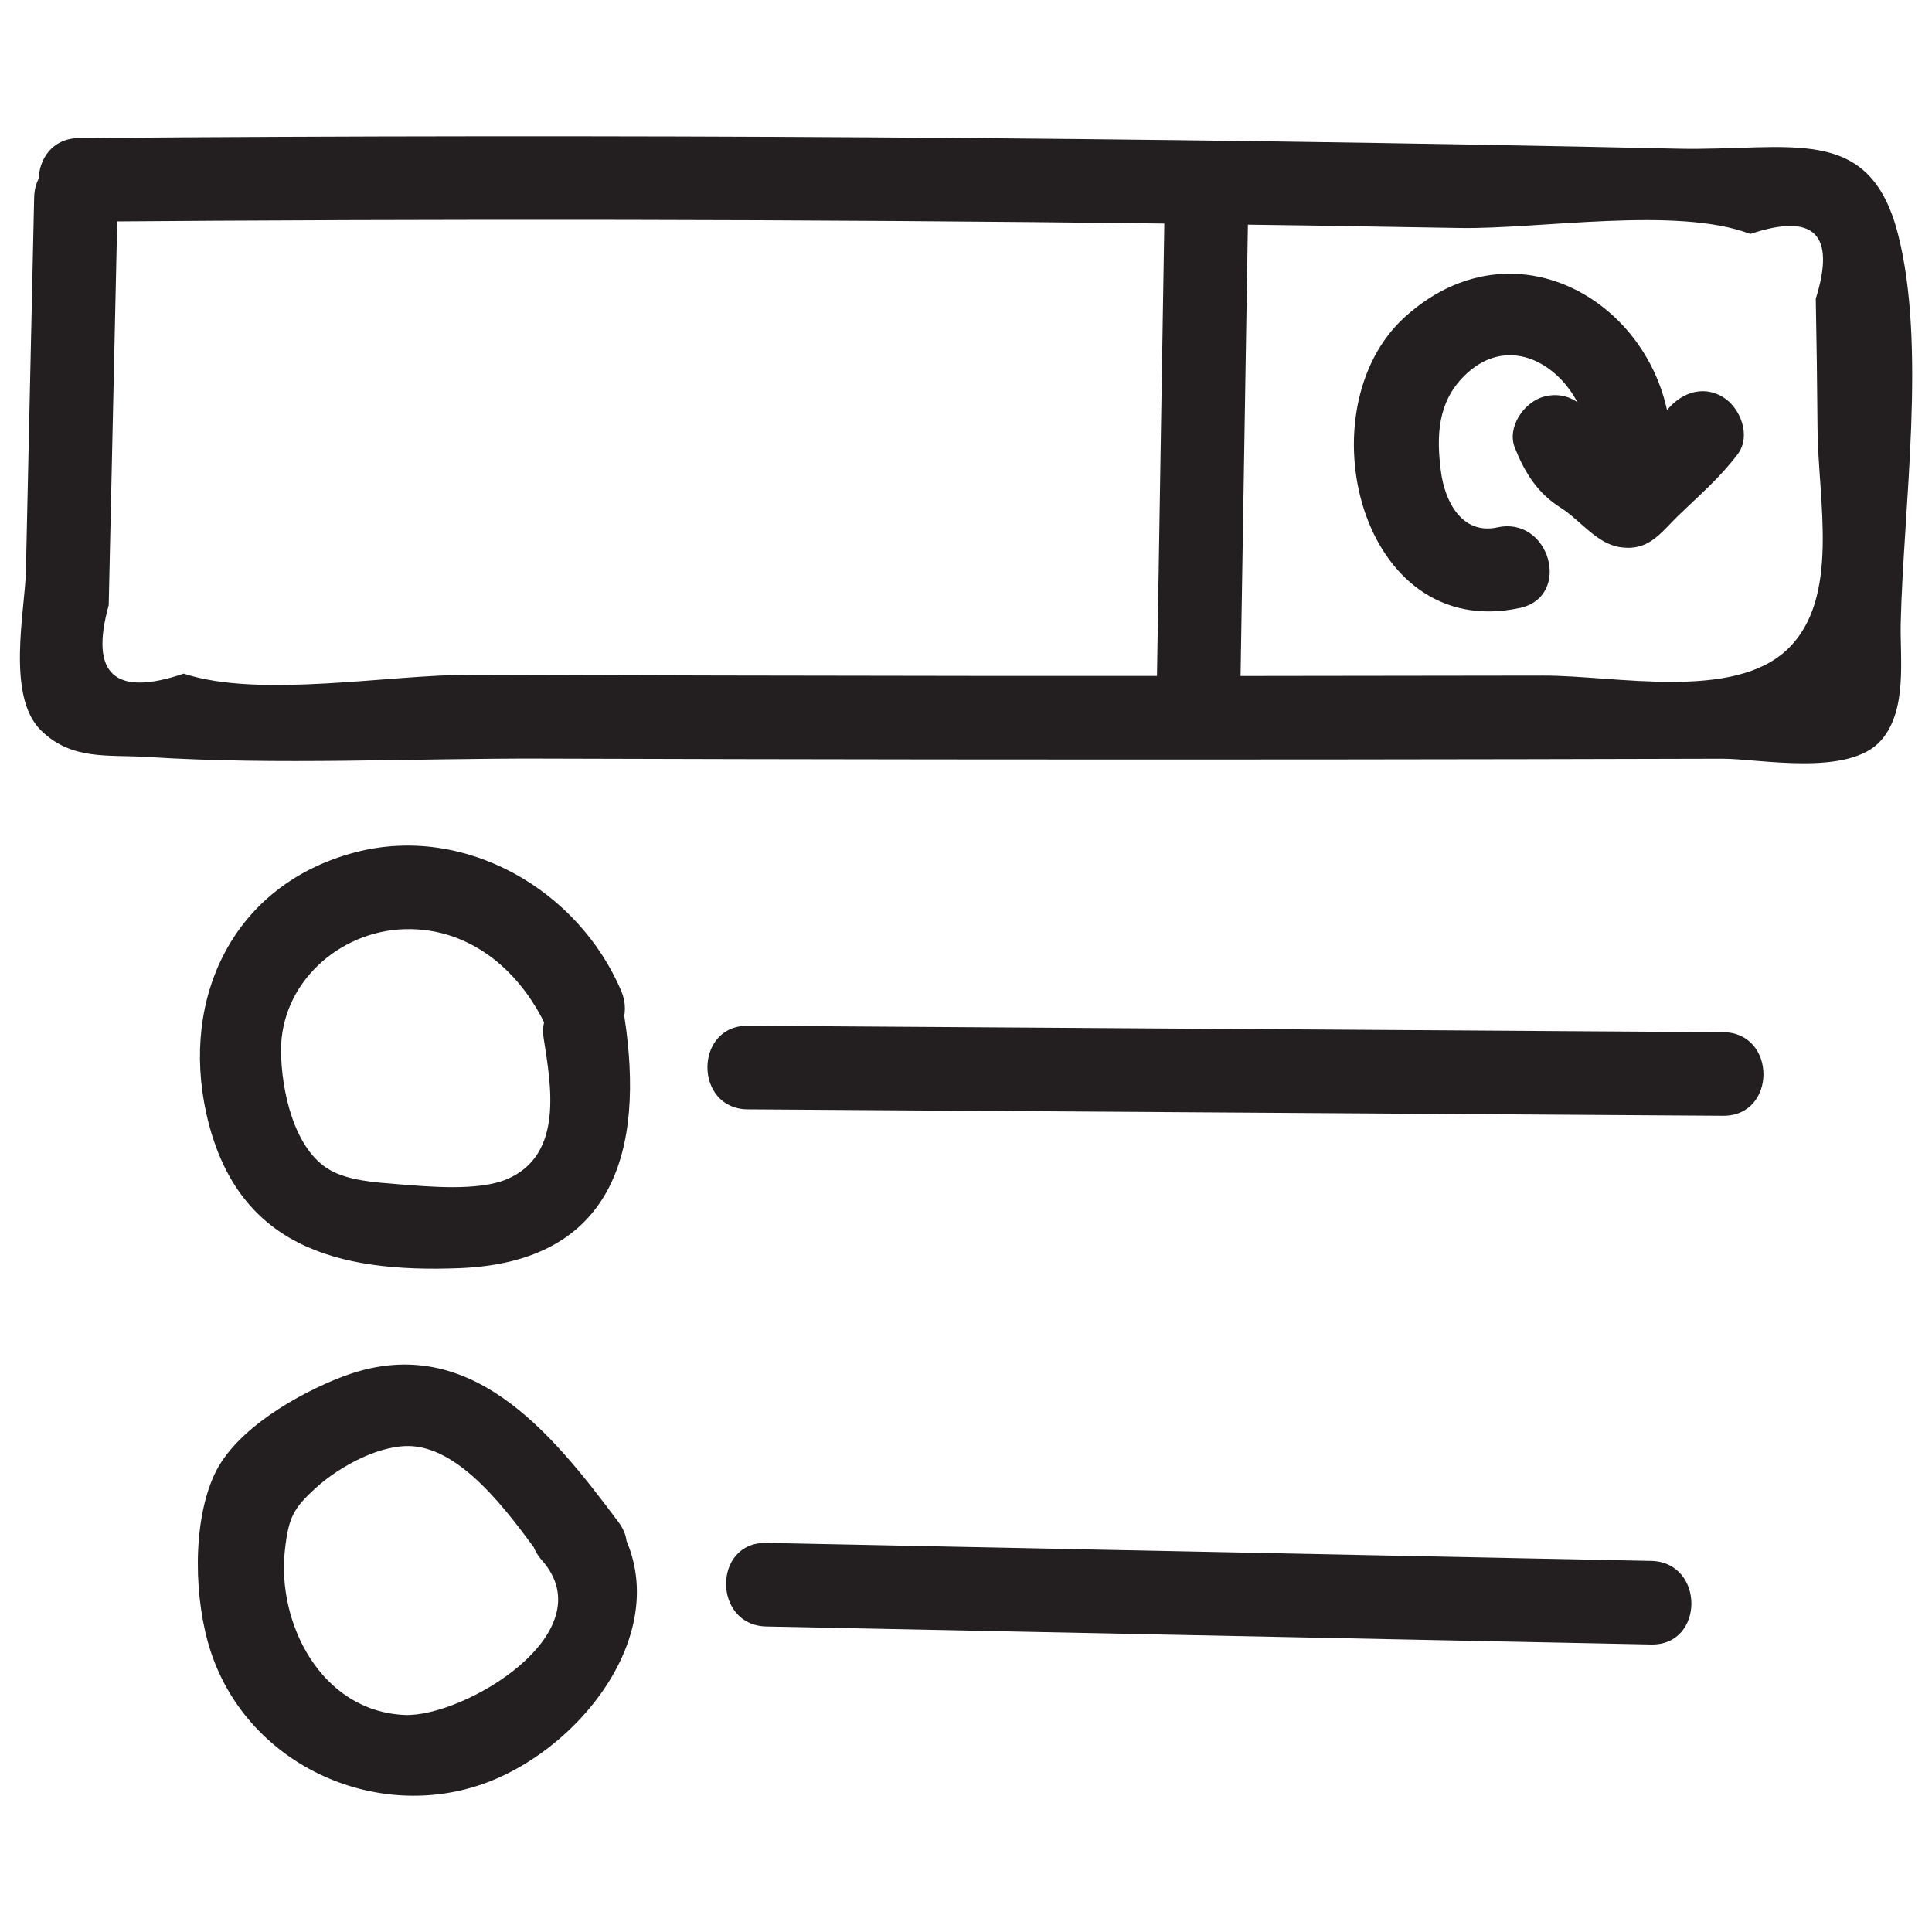 <?xml version="1.0" ?><svg id="Layer_1" style="enable-background:new 0 0 52 52;" version="1.1" viewBox="0 0 52 52" xml:space="preserve" xmlns="http://www.w3.org/2000/svg" xmlns:xlink="http://www.w3.org/1999/xlink"><style type="text/css">
	.st0{fill:#231F20;}
</style><g><g><path class="st0" d="M2.128,5.966c9.779-0.078,19.558-0.068,29.337,0.052    c2.608,0.032,5.215,0.071,7.823,0.118c2.133,0.038,5.847-0.594,7.822,0.161    c1.718-0.577,2.305,0.004,1.762,1.744c0.023,1.165,0.038,2.33,0.047,3.495    c0.014,1.943,0.624,4.566-0.807,5.938c-1.459,1.399-4.631,0.707-6.573,0.71    c-2.568,0.005-5.136,0.008-7.704,0.01c-4.815,0.003-9.63-0.001-14.445-0.012    c-2.247-0.005-4.494-0.011-6.741-0.019c-2.17-0.007-5.658,0.64-7.704-0.032    c-1.863,0.632-2.536,0.017-2.019-1.843c0.027-1.219,0.054-2.439,0.081-3.658    c0.054-2.439,0.108-4.877,0.162-7.316c0.032-1.448-2.218-1.448-2.25,0    c-0.074,3.353-0.148,6.706-0.222,10.059c-0.023,1.046-0.538,3.359,0.405,4.285    c0.832,0.817,1.798,0.648,2.881,0.717c3.501,0.223,7.084,0.032,10.593,0.043    c7.062,0.022,14.124,0.029,21.186,0.023c3.531-0.003,7.062-0.01,10.593-0.02    c0.984-0.003,3.401,0.495,4.271-0.49c0.717-0.812,0.511-2.187,0.532-3.154    c0.07-3.102,0.703-7.461-0.075-10.484C50.309,3.288,48.174,4.069,45.154,4.002    C30.814,3.687,16.471,3.601,2.128,3.716C0.681,3.727,0.677,5.977,2.128,5.966    L2.128,5.966z"/></g><g><path class="st0" d="M31.345,5.56c-0.069,4.25-0.138,8.5-0.207,12.749    c-0.024,1.448,2.226,1.449,2.25,0c0.069-4.25,0.138-8.5,0.207-12.749    C33.619,4.112,31.369,4.111,31.345,5.56L31.345,5.56z"/></g><g><path class="st0" d="M44.829,11.088c-0.275,0.365-0.614,0.672-0.963,0.963    c-0.268,0.223-0.615,0.649-0.758,0.771c0.265-0.11,0.53-0.22,0.795-0.33    c0.309-0.004,0.449,0.192,0.148-0.144c-0.123-0.138-0.312-0.269-0.464-0.371    c-0.243-0.163-0.524-0.223-0.643-0.517c-0.229-0.568-0.748-0.953-1.384-0.786    c-0.536,0.141-1.013,0.821-0.786,1.384c0.275,0.682,0.611,1.216,1.241,1.614    c0.515,0.326,0.953,0.954,1.576,1.052c0.788,0.124,1.094-0.375,1.585-0.851    c0.565-0.547,1.116-1.013,1.595-1.65c0.368-0.489,0.075-1.253-0.404-1.539    C45.797,10.342,45.193,10.605,44.829,11.088L44.829,11.088z"/></g><g><path class="st0" d="M44.893,13.02c0.77-4.13-3.717-7.514-7.071-4.497    c-2.748,2.473-1.232,8.77,3.081,7.841c1.415-0.305,0.816-2.474-0.598-2.17    c-0.966,0.208-1.42-0.709-1.523-1.509c-0.125-0.966-0.085-1.863,0.632-2.571    c1.576-1.559,3.649,0.489,3.31,2.308C42.459,13.838,44.627,14.444,44.893,13.02    L44.893,13.02z"/></g><g><path class="st0" d="M14.634,27.951c0.19,1.232,0.552,3.129-0.988,3.786    c-0.774,0.33-2.129,0.2-2.958,0.134c-0.571-0.046-1.294-0.09-1.804-0.378    c-0.975-0.55-1.312-2.153-1.32-3.207c-0.013-1.816,1.553-3.225,3.326-3.277    c1.819-0.054,3.213,1.211,3.886,2.795c0.565,1.328,2.503,0.183,1.943-1.136    c-1.157-2.722-4.215-4.501-7.162-3.726c-3.265,0.859-4.705,3.896-4,7.044    c0.794,3.545,3.487,4.28,6.82,4.146c4.121-0.165,4.988-3.143,4.427-6.779    C16.584,25.926,14.416,26.532,14.634,27.951L14.634,27.951z"/></g><g><path class="st0" d="M20.127,29.858c8.75,0.058,17.5,0.115,26.25,0.173    c1.448,0.01,1.45-2.24,0-2.25c-8.75-0.058-17.5-0.115-26.25-0.173    C18.679,27.598,18.678,29.848,20.127,29.858L20.127,29.858z"/></g><g><path class="st0" d="M14.586,41.995c1.726,1.957-2.115,4.234-3.699,4.163    c-2.252-0.101-3.439-2.48-3.219-4.438c0.099-0.888,0.232-1.129,0.848-1.687    c0.633-0.573,1.773-1.199,2.647-1.103c1.455,0.161,2.748,2.11,3.546,3.181    c0.855,1.148,2.809,0.028,1.943-1.136c-1.838-2.469-4.072-5.213-7.453-3.914    c-1.178,0.453-2.878,1.417-3.434,2.637c-0.603,1.321-0.539,3.389-0.097,4.741    c1.027,3.148,4.623,4.699,7.598,3.474c2.791-1.149,5.32-4.781,2.912-7.509    C15.217,39.316,13.631,40.913,14.586,41.995L14.586,41.995z"/></g><g><path class="st0" d="M20.628,43.777c7.937,0.162,15.874,0.323,23.81,0.485    c1.448,0.029,1.448-2.221,0-2.25c-7.937-0.162-15.874-0.323-23.81-0.485    C19.18,41.497,19.18,43.747,20.628,43.777L20.628,43.777z"/></g></g></svg>